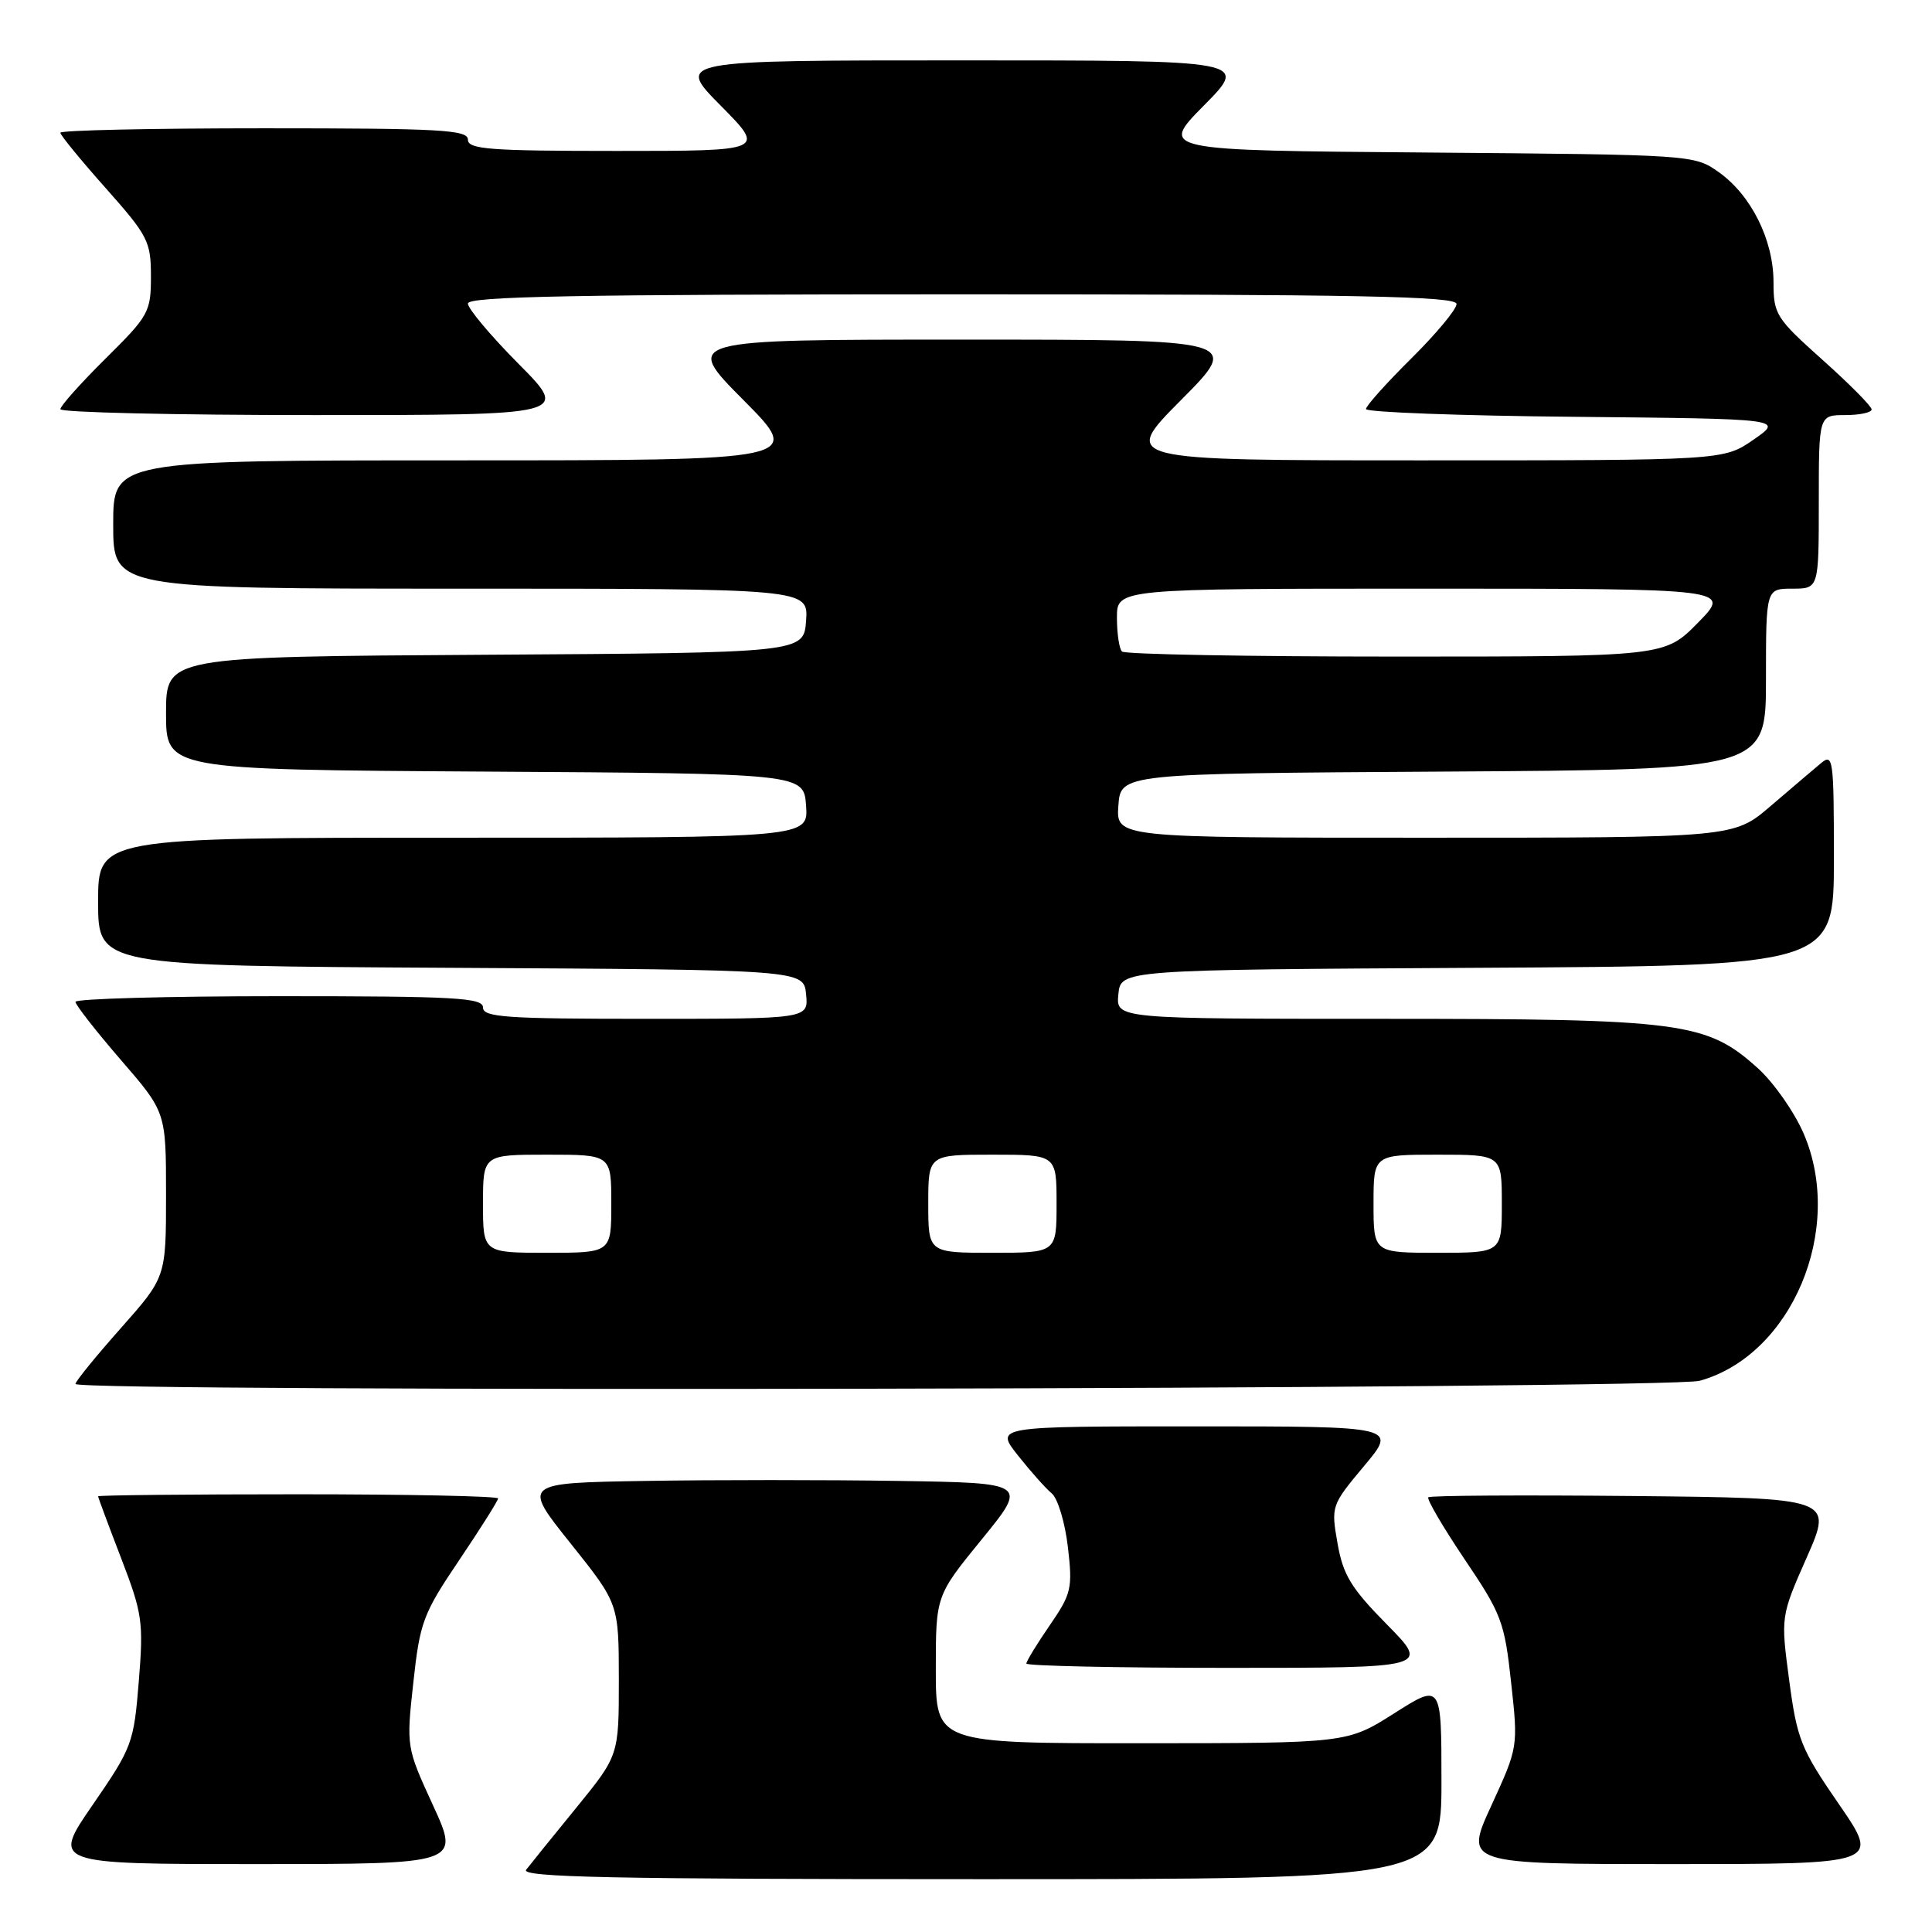 <?xml version="1.0" encoding="UTF-8" standalone="no"?>
<!DOCTYPE svg PUBLIC "-//W3C//DTD SVG 1.1//EN" "http://www.w3.org/Graphics/SVG/1.1/DTD/svg11.dtd" >
<svg xmlns="http://www.w3.org/2000/svg" xmlns:xlink="http://www.w3.org/1999/xlink" version="1.1" viewBox="0 0 256 256">
 <g >
 <path fill="currentColor"
d=" M 191.00 236.03 C 191.00 223.05 191.00 223.05 184.75 227.02 C 178.50 230.98 178.50 230.98 151.25 230.99 C 124.00 231.00 124.00 231.00 124.00 221.22 C 124.00 211.44 124.00 211.44 130.09 203.97 C 136.18 196.50 136.18 196.50 119.03 196.23 C 109.59 196.08 94.52 196.08 85.54 196.23 C 69.20 196.50 69.20 196.50 75.60 204.50 C 81.99 212.50 81.99 212.50 82.00 222.56 C 82.00 232.61 82.00 232.61 76.34 239.56 C 73.23 243.37 70.25 247.06 69.72 247.75 C 68.95 248.75 81.13 249.00 129.88 249.00 C 191.00 249.00 191.00 249.00 191.00 236.03 Z  M 57.39 239.25 C 53.84 231.51 53.83 231.49 54.77 222.93 C 55.64 214.94 56.05 213.83 60.85 206.72 C 63.68 202.52 66.00 198.84 66.00 198.55 C 66.00 198.25 54.08 198.00 39.50 198.00 C 24.92 198.00 13.00 198.12 13.00 198.27 C 13.00 198.42 14.37 202.10 16.04 206.44 C 18.87 213.80 19.03 214.90 18.39 222.80 C 17.73 230.97 17.51 231.56 12.29 239.14 C 6.87 247.00 6.87 247.00 33.91 247.00 C 60.95 247.00 60.95 247.00 57.39 239.25 Z  M 243.67 239.07 C 238.63 231.75 238.12 230.49 237.08 222.67 C 235.95 214.19 235.95 214.19 239.41 206.35 C 242.87 198.50 242.87 198.50 216.29 198.23 C 201.66 198.09 189.50 198.16 189.26 198.40 C 189.03 198.64 191.19 202.33 194.06 206.60 C 198.96 213.85 199.36 214.91 200.23 222.93 C 201.17 231.49 201.16 231.51 197.61 239.25 C 194.05 247.00 194.05 247.00 221.59 247.00 C 249.13 247.00 249.13 247.00 243.67 239.07 Z  M 183.77 215.25 C 179.02 210.43 177.96 208.69 177.23 204.50 C 176.36 199.56 176.41 199.44 180.75 194.25 C 185.15 189.00 185.15 189.00 158.49 189.00 C 131.83 189.00 131.83 189.00 134.88 192.85 C 136.55 194.96 138.57 197.23 139.37 197.89 C 140.16 198.55 141.12 201.74 141.50 204.98 C 142.14 210.48 141.97 211.18 139.09 215.37 C 137.39 217.84 136.00 220.12 136.00 220.43 C 136.00 220.74 148.02 221.00 162.72 221.00 C 189.44 221.00 189.44 221.00 183.77 215.25 Z  M 225.22 182.96 C 237.42 179.57 244.45 162.88 239.00 150.22 C 237.77 147.36 235.04 143.46 232.94 141.56 C 226.14 135.42 222.95 135.00 183.26 135.00 C 147.87 135.00 147.87 135.00 148.19 131.75 C 148.50 128.50 148.50 128.50 195.75 128.24 C 243.00 127.98 243.00 127.98 243.00 113.84 C 243.00 100.47 242.90 99.77 241.25 101.16 C 240.29 101.96 237.30 104.51 234.61 106.81 C 229.72 111.00 229.72 111.00 188.80 111.00 C 147.89 111.00 147.89 111.00 148.19 106.75 C 148.50 102.50 148.50 102.50 191.25 102.24 C 234.00 101.98 234.00 101.98 234.00 89.99 C 234.00 78.00 234.00 78.00 237.50 78.00 C 241.00 78.00 241.00 78.00 241.00 66.50 C 241.00 55.00 241.00 55.00 244.50 55.00 C 246.43 55.00 248.00 54.66 248.00 54.25 C 248.00 53.84 245.07 50.88 241.50 47.69 C 235.33 42.17 235.00 41.65 235.00 37.40 C 235.00 31.81 232.06 25.89 227.77 22.83 C 224.51 20.51 224.37 20.50 189.07 20.21 C 153.64 19.93 153.64 19.93 159.54 13.96 C 165.44 8.00 165.44 8.00 127.50 8.00 C 89.56 8.00 89.56 8.00 95.50 14.00 C 101.44 20.00 101.44 20.00 81.72 20.00 C 64.86 20.00 62.00 19.78 62.00 18.50 C 62.00 17.20 58.33 17.00 35.00 17.00 C 20.15 17.00 8.00 17.26 8.00 17.59 C 8.00 17.91 10.70 21.21 14.00 24.92 C 19.61 31.24 20.00 31.99 20.00 36.62 C 20.00 41.34 19.72 41.84 14.00 47.50 C 10.70 50.77 8.00 53.79 8.00 54.22 C 8.00 54.65 23.18 55.00 41.72 55.00 C 75.45 55.00 75.45 55.00 68.72 48.22 C 65.03 44.50 62.00 40.90 62.00 40.22 C 62.00 39.27 76.48 39.00 127.50 39.00 C 180.09 39.00 193.00 39.25 193.00 40.28 C 193.00 40.99 190.30 44.23 187.00 47.50 C 183.70 50.77 181.00 53.78 181.00 54.20 C 181.00 54.62 193.45 55.09 208.67 55.23 C 236.33 55.50 236.33 55.50 232.36 58.25 C 228.39 61.00 228.39 61.00 188.47 61.00 C 148.55 61.00 148.55 61.00 156.50 53.00 C 164.45 45.00 164.45 45.00 127.50 45.00 C 90.55 45.00 90.55 45.00 98.50 53.00 C 106.45 61.00 106.45 61.00 60.73 61.00 C 15.00 61.00 15.00 61.00 15.00 69.50 C 15.00 78.00 15.00 78.00 61.06 78.00 C 107.11 78.00 107.11 78.00 106.81 82.25 C 106.50 86.50 106.50 86.50 64.25 86.76 C 22.00 87.02 22.00 87.02 22.00 94.50 C 22.00 101.98 22.00 101.98 64.25 102.24 C 106.50 102.50 106.50 102.50 106.81 106.75 C 107.11 111.00 107.11 111.00 60.06 111.00 C 13.00 111.00 13.00 111.00 13.00 119.49 C 13.00 127.98 13.00 127.98 59.75 128.24 C 106.50 128.50 106.50 128.50 106.81 131.75 C 107.13 135.00 107.13 135.00 85.56 135.00 C 67.06 135.00 64.00 134.79 64.00 133.50 C 64.00 132.20 60.33 132.00 37.00 132.00 C 22.15 132.00 10.00 132.34 10.00 132.75 C 10.01 133.16 12.71 136.62 16.00 140.43 C 22.00 147.36 22.00 147.36 22.00 158.29 C 22.00 169.23 22.00 169.23 16.00 176.00 C 12.70 179.72 10.00 183.04 10.00 183.38 C 10.00 184.50 221.19 184.08 225.22 182.96 Z  M 64.00 159.50 C 64.00 153.00 64.00 153.00 72.50 153.00 C 81.00 153.00 81.00 153.00 81.00 159.50 C 81.00 166.00 81.00 166.00 72.50 166.00 C 64.00 166.00 64.00 166.00 64.00 159.50 Z  M 123.00 159.50 C 123.00 153.00 123.00 153.00 131.50 153.00 C 140.00 153.00 140.00 153.00 140.00 159.50 C 140.00 166.00 140.00 166.00 131.50 166.00 C 123.00 166.00 123.00 166.00 123.00 159.50 Z  M 182.00 159.50 C 182.00 153.00 182.00 153.00 190.50 153.00 C 199.00 153.00 199.00 153.00 199.00 159.50 C 199.00 166.00 199.00 166.00 190.50 166.00 C 182.00 166.00 182.00 166.00 182.00 159.50 Z  M 148.67 86.33 C 148.30 85.97 148.00 83.94 148.00 81.83 C 148.00 78.00 148.00 78.00 188.71 78.00 C 229.42 78.00 229.42 78.00 225.00 82.50 C 220.58 87.00 220.58 87.00 184.96 87.00 C 165.36 87.00 149.03 86.70 148.67 86.33 Z "/>
</g>
</svg>